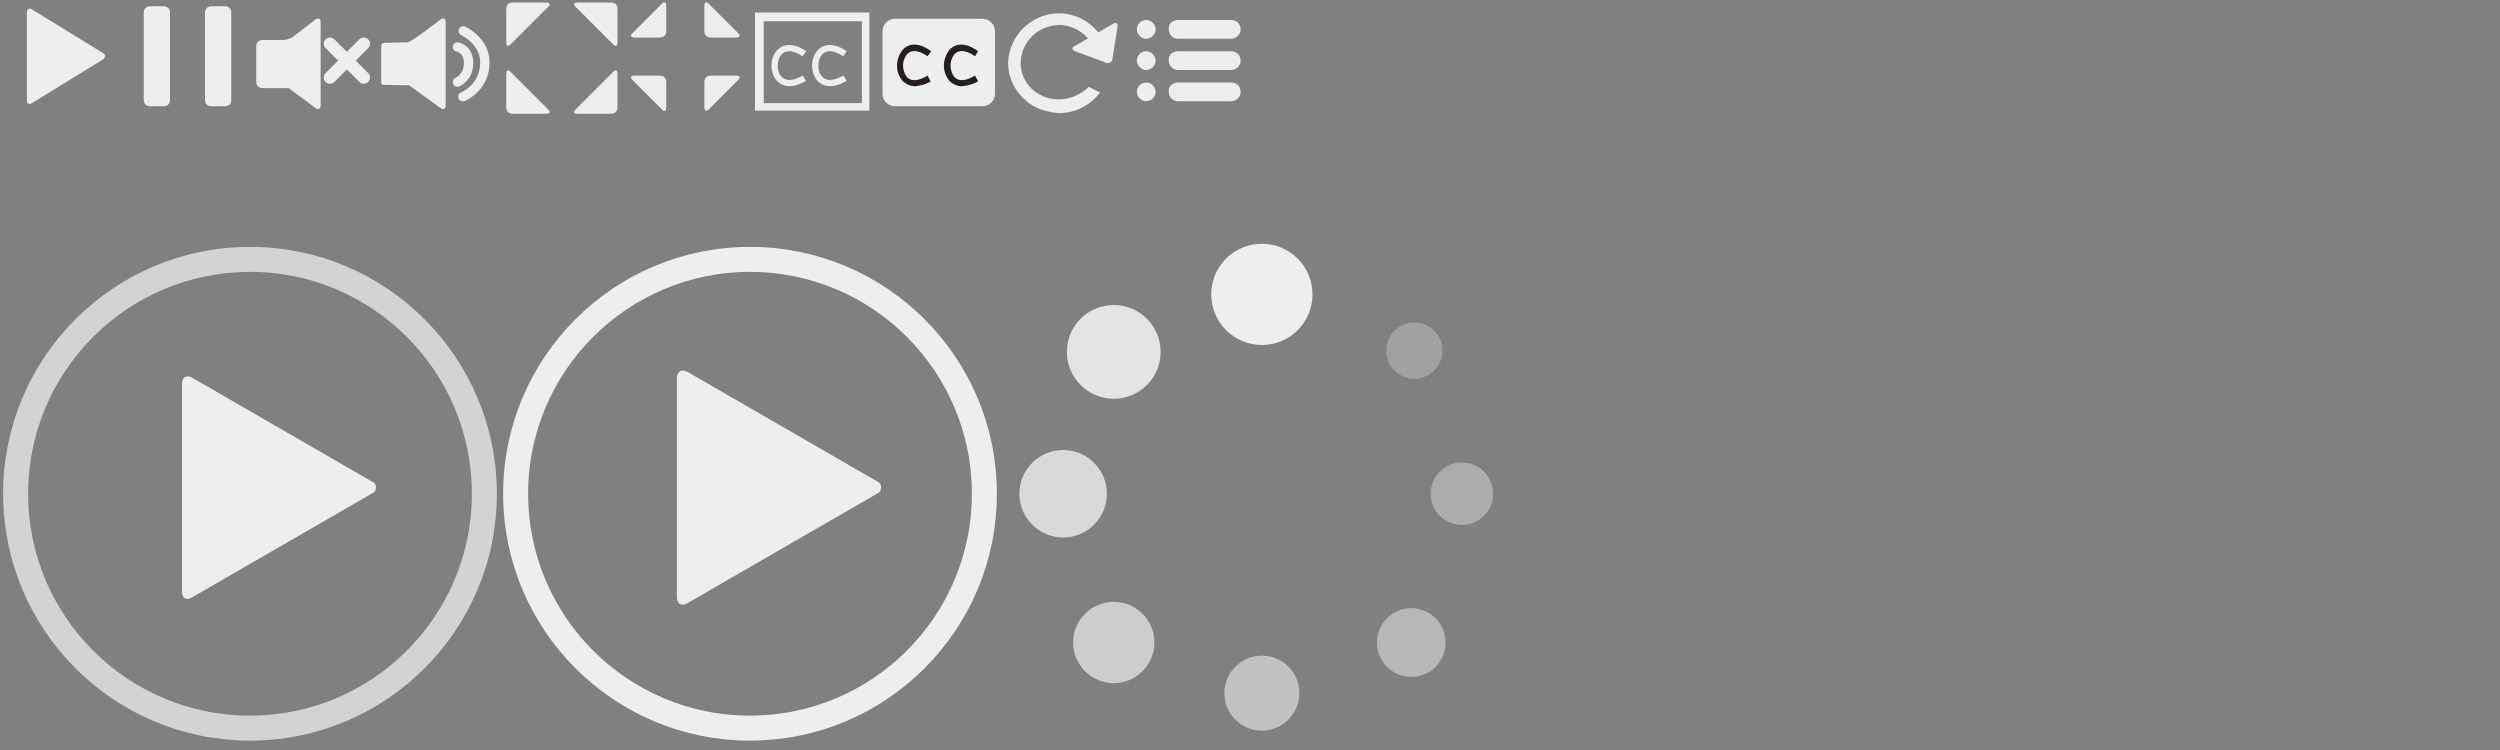 <?xml version="1.0" encoding="utf-8"?>
<svg width="400" height="120" viewBox="0 0 400 120" xmlns="http://www.w3.org/2000/svg">
  <rect x="0" y="0" width="400" height="120" fill="#808080" stroke="none"/>
  <style>.st0{fill:#FFFFFF;width:16px;height:16px} .st1{fill:none;stroke:#FFFFFF;stroke-width:1.5;stroke-linecap:round;} .st2{fill:none;stroke:#FFFFFF;stroke-width:2;stroke-linecap:round;} .st3{fill:none;stroke:#FFFFFF;} .st4{fill:#231F20;} .st5{opacity:0.75;fill:none;stroke:#FFFFFF;stroke-width:5;enable-background:new;} .st6{fill:none;stroke:#FFFFFF;stroke-width:5;} .st7{opacity:0.4;fill:#FFFFFF;enable-background:new;} .st8{opacity:0.6;fill:#FFFFFF;enable-background:new;} .st9{opacity:0.8;fill:#FFFFFF;enable-background:new;} .st10{opacity:0.9;fill:#FFFFFF;enable-background:new;} .st11{opacity:0.3;fill:#FFFFFF;enable-background:new;} .st12{opacity:0.5;fill:#FFFFFF;enable-background:new;} .st13{opacity:0.7;fill:#FFFFFF;enable-background:new;}</style>
  <path class="st0" d="M 16.5 8.5 C 16.8 8.6 16.9 9 16.7 9.3 C 16.6 9.4 16.6 9.5 16.5 9.5 L 5.1 16.5 C 4.6 16.8 4.3 16.6 4.3 16 L 4.3 2 C 4.3 1.5 4.7 1.2 5.1 1.5 L 16.5 8.5 Z" style="stroke-width: 2; fill: rgb(238, 238, 238);"/>
  <path class="st0" d="M 24 1 L 26.2 1 C 26.8 1 27.2 1.4 27.2 2 L 27.2 16 C 27.2 16.6 26.8 17 26.2 17 L 24 17 C 23.4 17 23 16.6 23 16 L 23 2 C 23 1.5 23.4 1 24 1 Z M 33.8 1 L 36 1 C 36.6 1 37 1.4 37 2 L 37 16 C 37 16.6 36.6 17 36 17 L 33.8 17 C 33.2 17 32.8 16.6 32.8 16 L 32.8 2 C 32.8 1.5 33.2 1 33.8 1 Z" style="fill: rgb(238, 238, 238);"/>
  <path class="st0" d="M 81 1.4 C 81 0.8 81.4 0.4 82 0.4 L 87.4 0.4 C 88 0.4 88.1 0.7 87.7 1.1 L 81.7 7.1 C 81.3 7.5 81 7.4 81 6.8 L 81 1.4 Z M 81 17.2 C 81 17.8 81.4 18.2 82 18.2 L 87.4 18.2 C 88 18.2 88.1 17.9 87.7 17.5 L 81.7 11.5 C 81.3 11.1 81 11.2 81 11.8 L 81 17.2 Z M 98.8 1.4 C 98.8 0.8 98.4 0.4 97.8 0.4 L 92.4 0.4 C 91.8 0.4 91.7 0.7 92.1 1.1 L 98.1 7.1 C 98.5 7.5 98.8 7.4 98.8 6.8 L 98.8 1.4 Z M 98.8 17.2 C 98.8 17.8 98.4 18.2 97.8 18.2 L 92.4 18.2 C 91.8 18.2 91.7 17.9 92.1 17.5 L 98.1 11.5 C 98.5 11.1 98.8 11.2 98.8 11.8 L 98.8 17.2 Z" style="fill: rgb(238, 238, 238);"/>
  <path class="st0" d="M 112.7 5 C 112.7 5.6 113.1 6 113.7 6 L 117.8 6 C 118.4 6 118.5 5.7 118.1 5.3 L 113.4 0.6 C 113 0.2 112.7 0.3 112.7 0.9 L 112.7 5 Z M 105.6 6 C 106.2 6 106.6 5.6 106.6 5 L 106.6 0.9 C 106.6 0.3 106.3 0.2 105.9 0.6 L 101.2 5.3 C 100.8 5.7 100.9 6 101.5 6 L 105.6 6 Z M 106.6 13.1 C 106.6 12.5 106.2 12.1 105.6 12.1 L 101.5 12.1 C 100.9 12.1 100.8 12.4 101.2 12.8 L 105.9 17.5 C 106.3 17.9 106.6 17.8 106.6 17.2 L 106.6 13.1 Z M 113.7 12.1 C 113.1 12.1 112.7 12.5 112.7 13.1 L 112.7 17.2 C 112.7 17.7 113 17.9 113.4 17.5 L 118.1 12.8 C 118.5 12.4 118.4 12.1 117.8 12.1 L 113.7 12.1 Z" style="fill: rgb(238, 238, 238);"/>
  <path class="st0" d="M 70.5 3.1 C 70.5 3.1 65.8 6.771 65.2 6.771 L 62 6.845 C 61.4 6.845 61 6.8 61 7.4 L 61 13.1 C 61 13.7 61.252 13.581 61.852 13.581 L 65.459 13.655 C 65.759 13.855 70.5 17.3 70.5 17.3 C 70.9 17.6 71.3 17.4 71.3 16.9 L 71.3 3.5 C 71.3 3 70.9 2.8 70.5 3.1 Z" style="stroke-width: 3; fill: rgb(238, 238, 238);"/>
  <path class="st1" d="M 74.122 4.945 C 74.122 4.945 77.578 6.522 77.578 9.978 C 77.578 13.646 74.735 15.209 74.048 15.482" style="stroke: rgb(238, 238, 238);"/>
  <path class="st1" d="M 73.193 7.511 C 73.193 7.511 74.977 7.783 74.977 10.126 C 74.977 12.39 73.192 13.137 73.192 13.137" style="stroke: rgb(238, 238, 238);"/>
  <path class="st0" d="M 47 5.8 C 46.5 6.2 45.8 6.4 45.2 6.4 L 42 6.4 C 41.4 6.4 41 6.8 41 7.4 L 41 13.1 C 41 13.7 41.4 14.1 42 14.1 L 46.2 14.1 C 46.5 14.3 46.7 14.5 47 14.7 L 50.5 17.3 C 50.9 17.6 51.3 17.4 51.3 16.9 L 51.3 3.5 C 51.3 3 50.9 2.8 50.5 3.1 L 47 5.8 Z" style="fill: rgb(238, 238, 238);"/>
  <path class="st2" d="M 52.8 7 L 58.2 12.4 M 52.8 12.4 L 58.2 7" style="stroke: rgb(238, 238, 238); fill: rgb(238, 238, 238);"/>
  <path class="st3" d="M 128.7 8.6 C 122.5 4.4 122.2 16.4 128.7 12.5 M 135.2 8.6 C 129 4.4 128.7 16.4 135.2 12.5" style="stroke: rgb(238, 238, 238);"/>
  <path class="st0" d="M 122.2 3.4 L 137.9 3.4 L 137.9 16.5 L 122.2 16.5 L 122.2 3.4 Z M 120.8 2 L 120.8 17.7 L 139.1 17.7 L 139.1 2 L 120.8 2 Z" style="fill: rgb(238, 238, 238);"/>
  <path class="st0" d="M 143.2 3 L 157.2 3 C 158.3 3 159.2 3.9 159.2 5 L 159.2 15 C 159.2 16.1 158.3 17 157.2 17 L 143.2 17 C 142.1 17 141.2 16.1 141.2 15 L 141.2 5 C 141.2 3.9 142.1 3 143.2 3 Z" style="fill: rgb(238, 238, 238);"/>
  <path class="st4" d="M 146.4 13.8 C 145.6 13.8 144.8 13.4 144.3 12.8 C 143.2 11.4 143.3 9.4 144.4 8 C 144.9 7.4 146.4 6.3 149 8.2 L 148.4 9 C 147 8 145.8 7.9 145.1 8.7 C 144.3 9.7 144.3 11.1 145 12.2 C 145.7 13.1 146.9 13 148.4 12.1 L 148.9 13 C 148.2 13.5 147.3 13.7 146.4 13.8 Z M 153.9 13.8 C 153.1 13.8 152.3 13.4 151.8 12.8 C 150.7 11.4 150.8 9.4 151.9 8 C 152.4 7.4 153.9 6.3 156.5 8.2 L 156 9 C 154.6 8 153.4 7.9 152.7 8.7 C 151.9 9.7 151.9 11.1 152.6 12.2 C 153.3 13.1 154.5 13 156 12.1 L 156.5 13 C 155.7 13.5 154.8 13.7 153.9 13.8 Z"/>
  <path class="st0" d="M 59.518 77.051 C 60.088 77.241 60.278 77.811 60.088 78.381 C 59.993 78.666 59.803 78.856 59.518 78.951 L 30.731 95.578 C 29.781 96.148 29.115 95.673 29.115 94.628 L 29.115 61.375 C 29.115 60.329 29.876 59.949 30.731 60.425 L 59.518 77.051 Z" style="fill: rgb(238, 238, 238);"/>
  <path class="st5" d="M 2.5 79 C 2.5 58.3 19.3 41.5 40 41.5 C 60.7 41.5 77.5 58.3 77.5 79 C 77.5 99.7 60.7 116.5 40 116.5 C 19.3 116.5 2.5 99.7 2.5 79 Z" style="stroke: rgb(238, 238, 238); stroke-width: 4;"/>
  <path class="st0" d="M 140.3 77 C 140.9 77.2 141.1 77.8 140.9 78.4 C 140.8 78.7 140.6 78.9 140.3 79 L 110 96.5 C 109 97.1 108.3 96.6 108.3 95.5 L 108.3 60.5 C 108.3 59.4 109.1 59 110 59.5 L 140.3 77 Z" style="fill: rgb(238, 238, 238);"/>
  <path class="st6" d="M 82.5 79 C 82.5 58.3 99.3 41.5 120 41.5 C 140.7 41.5 157.5 58.3 157.5 79 C 157.5 99.7 140.7 116.5 120 116.5 C 99.3 116.5 82.5 99.7 82.5 79 Z" style="stroke: rgb(238, 238, 238); stroke-width: 4;"/>
  <circle class="st0" cx="201.9" cy="47.1" r="8.1" style="fill: rgb(238, 238, 238);"/>
  <circle class="st7" cx="233.9" cy="79" r="5" style="fill: rgb(238, 238, 238);"/>
  <circle class="st8" cx="201.9" cy="110.9" r="6" style="fill: rgb(238, 238, 238);"/>
  <circle class="st9" cx="170.1" cy="79" r="7" style="fill: rgb(238, 238, 238);"/>
  <circle class="st10" cx="178.2" cy="56.3" r="7.5" style="fill: rgb(238, 238, 238);" transform="matrix(1, 0, 0, 1, 0, -0)"/>
  <circle class="st11" cx="226.3" cy="56.1" r="4.5" style="fill: rgb(238, 238, 238);"/>
  <circle class="st12" cx="225.8" cy="102.8" r="5.5" style="fill: rgb(238, 238, 238);"/>
  <circle class="st13" cx="178.2" cy="102.8" r="6.5" style="fill: rgb(238, 238, 238);"/>
  <path class="st0" d="M 178 9.4 C 178 9.8 177.6 10.1 177.1 10.1 C 177 10.1 176.9 10.1 176.9 10 L 172 8.2 C 171.5 8 171.4 7.6 171.9 7.4 L 178.1 3.8 C 178.6 3.5 178.9 3.7 178.8 4.3 L 178 9.4 Z" style="fill: rgb(238, 238, 238);"/>
  <path class="st0" d="M 169.4 15.9 C 168.4 15.9 167.4 15.7 166.5 15.2 C 164.5 14.2 163.3 12.2 163.3 10 C 163.4 6.6 166.2 4 169.6 4 C 172.1 4.1 174.4 5.7 175.2 8.1 L 175.3 8 L 177.4 9.1 C 176.8 4.7 172.7 1.6 168.3 2.2 C 164.4 2.8 161.4 6.1 161.3 10.1 C 161.3 13 163 15.7 165.6 17.1 C 166.8 17.7 168.1 18 169.4 18.1 C 172 18.1 174.4 16.9 176 14.8 L 174.2 13.9 C 173 15.1 171.2 15.9 169.4 15.9 Z" style="fill: rgb(238, 238, 238);"/>
  <path class="st0" d="M 183.4 3.2 C 184.2 3.2 184.9 3.9 184.9 4.7 C 184.9 5.5 184.2 6.2 183.4 6.2 C 182.6 6.2 181.9 5.5 181.9 4.7 C 181.9 3.8 182.6 3.2 183.4 3.2 Z M 188.5 3.2 L 197 3.2 C 197.9 3.2 198.5 3.9 198.5 4.7 C 198.5 5.5 197.8 6.2 197 6.2 L 188.5 6.2 C 187.6 6.2 187 5.5 187 4.7 C 186.9 3.8 187.6 3.2 188.5 3.2 Z M 183.4 8.2 C 184.2 8.2 184.9 8.9 184.9 9.7 C 184.9 10.5 184.2 11.2 183.4 11.2 C 182.6 11.2 181.9 10.5 181.9 9.7 C 181.9 8.8 182.6 8.2 183.4 8.2 Z M 188.5 8.2 L 197 8.2 C 197.9 8.2 198.5 8.9 198.5 9.7 C 198.5 10.5 197.8 11.2 197 11.2 L 188.5 11.2 C 187.6 11.2 187 10.5 187 9.7 C 186.9 8.8 187.6 8.2 188.5 8.2 Z M 183.4 13.2 C 184.2 13.2 184.9 13.9 184.9 14.7 C 184.9 15.5 184.2 16.2 183.4 16.2 C 182.6 16.2 181.9 15.5 181.9 14.7 C 181.9 13.8 182.6 13.2 183.4 13.2 Z M 188.5 13.2 L 197 13.2 C 197.9 13.2 198.5 13.9 198.5 14.7 C 198.5 15.5 197.8 16.2 197 16.2 L 188.5 16.2 C 187.6 16.2 187 15.5 187 14.7 C 186.9 13.8 187.6 13.2 188.5 13.2 Z" style="fill: rgb(238, 238, 238);"/>
</svg>